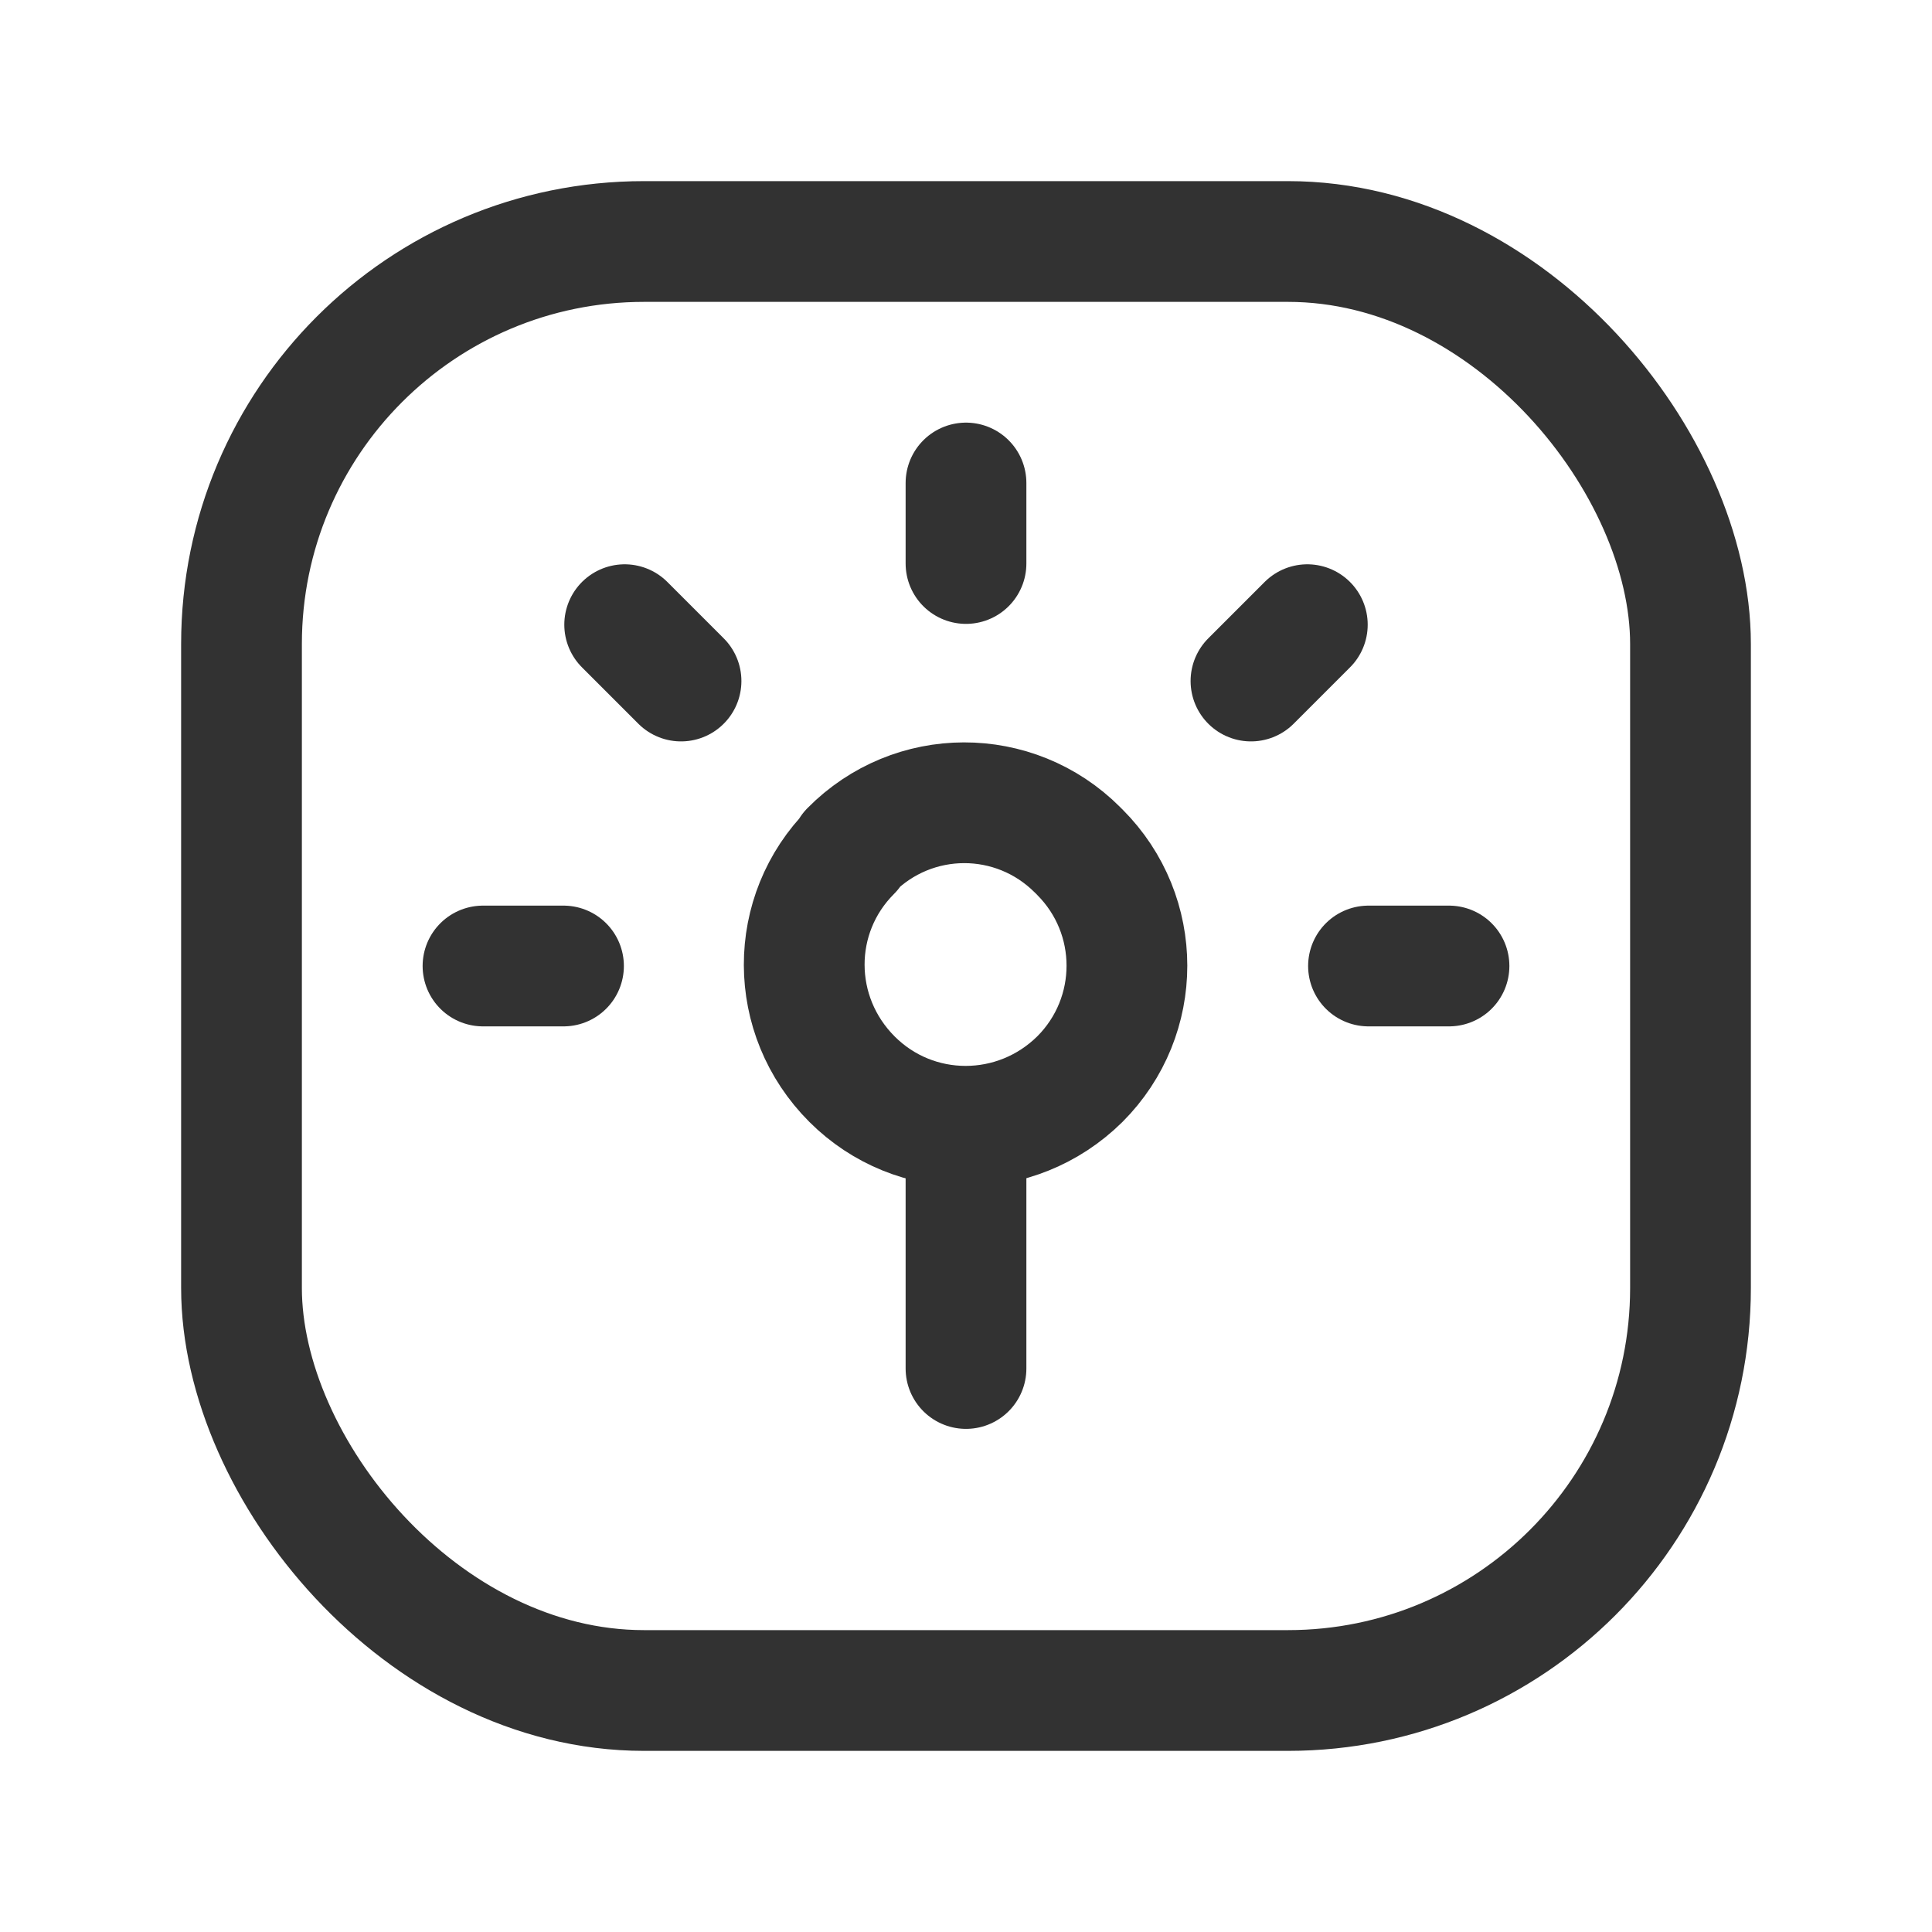 <svg viewBox="0 0 24 24" xmlns="http://www.w3.org/2000/svg"><g fill="none"><path d="M0 0h24v24H0Z"/><g stroke-linecap="round" stroke-width="1.5" stroke="#323232" fill="none" stroke-linejoin="round"><path d="M13.414 10.586l0 0c.78.78.78 2.04 0 2.82 -.79.78-2.05.78-2.83 0 -.79-.79-.79-2.05-.01-2.83l0-.01 -.01 0c.78-.79 2.04-.79 2.82-.01"/><path d="M12 14v3"/><path d="M7 12l-1 0"/><path d="M18 12l-1 0"/><path d="M12 6l0 1"/><path d="M16.24 7.76l-.7.7"/><path d="M7.76 7.76l.7.7"/><rect width="18" height="18" x="3" y="3" rx="5"/></g></g></svg>